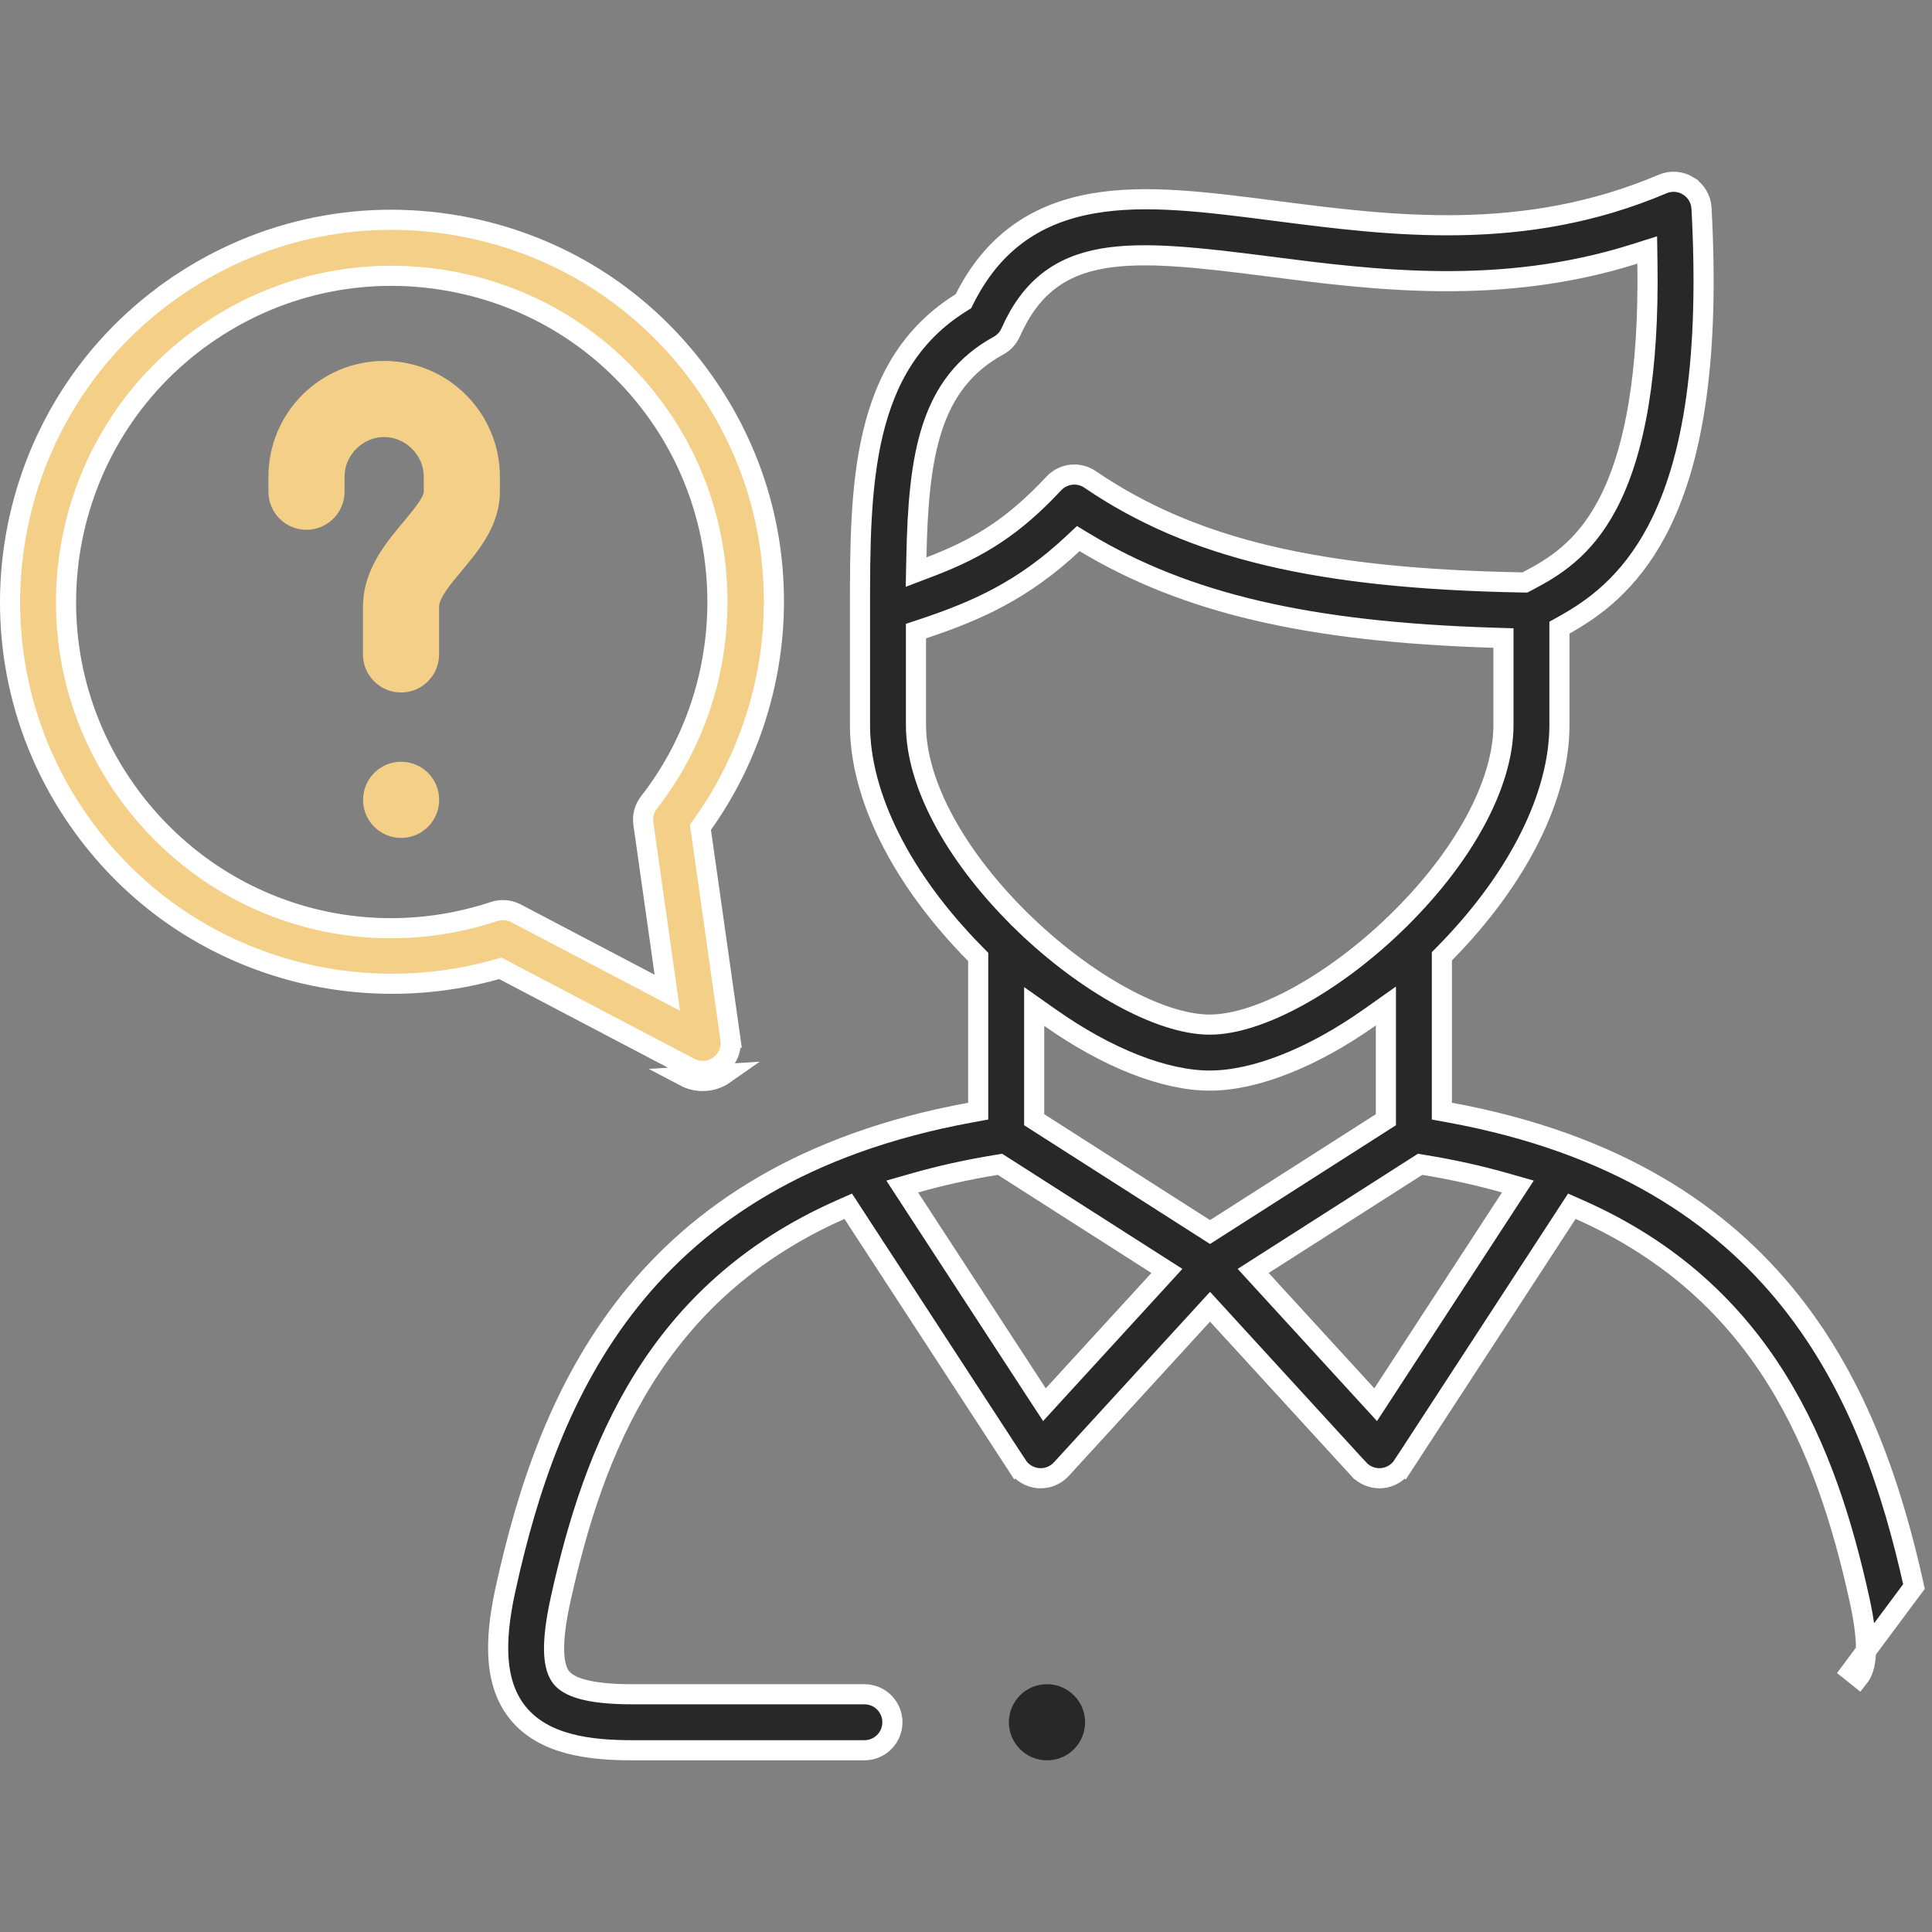 <svg width="96" height="96" viewBox="0 0 96 96" fill="none" xmlns="http://www.w3.org/2000/svg">
<rect x="0" y="0" width="96" height="96" fill="#808080" stroke="none"/>
<g clip-path="url(#clip0)">
<path d="M34.27 53.055L34.27 53.055L25.035 48.206L24.859 48.114L24.667 48.168C21.087 49.181 17.203 49.117 13.645 47.972C9.699 46.702 6.35 44.236 3.957 40.838L3.957 40.838C-2.07 32.283 -0.013 20.418 8.543 14.39L8.255 13.981L8.543 14.39C12.688 11.469 17.719 10.339 22.715 11.205C27.711 12.072 32.069 14.831 34.989 18.976L34.989 18.976C37.383 22.372 38.577 26.355 38.445 30.499C38.326 34.236 37.08 37.916 34.92 40.944L34.804 41.106L34.832 41.304L36.294 51.628L36.789 51.558L36.294 51.628C36.367 52.145 36.145 52.659 35.718 52.96L35.718 52.96C35.48 53.129 35.199 53.214 34.917 53.214C34.695 53.214 34.474 53.162 34.27 53.055ZM34.038 53.498C34.314 53.643 34.616 53.714 34.917 53.714C35.3 53.714 35.681 53.598 36.007 53.369L34.038 53.498ZM10.145 16.664L10.145 16.664C2.843 21.809 1.088 31.934 6.231 39.236C10.369 45.112 17.736 47.546 24.557 45.292L24.557 45.292C24.7 45.245 24.847 45.222 24.994 45.222C25.216 45.222 25.439 45.276 25.64 45.382L32.294 48.875L33.159 49.329L33.022 48.362L31.968 40.923C31.915 40.549 32.017 40.17 32.249 39.872C36.603 34.297 36.794 26.366 32.715 20.579C30.223 17.042 26.502 14.686 22.24 13.947L22.155 14.438L22.24 13.947C17.979 13.207 13.681 14.173 10.145 16.664Z" fill="#F4CF87" stroke="white"/>
<path d="M19.088 17.934C15.918 17.934 13.338 20.514 13.338 23.685V24.434C13.338 25.478 14.184 26.325 15.229 26.325C16.273 26.325 17.12 25.478 17.12 24.434V23.685C17.12 22.617 18.021 21.716 19.088 21.716C20.155 21.716 21.057 22.617 21.057 23.685V24.434C21.057 24.724 20.447 25.452 20.044 25.934C19.149 27.003 18.036 28.333 18.036 30.155V32.517C18.036 33.562 18.882 34.409 19.927 34.409C20.971 34.409 21.818 33.562 21.818 32.517V30.155C21.818 29.707 22.416 28.992 22.944 28.361C23.788 27.353 24.839 26.098 24.839 24.434V23.685C24.839 20.514 22.259 17.934 19.088 17.934Z" fill="#F4CF87"/>
<path d="M19.932 37.851C18.888 37.851 18.041 38.697 18.041 39.742V39.747C18.041 40.792 18.888 41.636 19.932 41.636C20.976 41.636 21.823 40.786 21.823 39.742C21.823 38.697 20.976 37.851 19.932 37.851Z" fill="#F4CF87"/>
<path d="M95.104 78.833L95.104 78.833L91.971 83.044L92.361 83.357C92.361 83.357 92.361 83.357 92.361 83.357C92.556 83.113 92.689 82.73 92.716 82.137C92.743 81.54 92.664 80.682 92.387 79.435C90.754 72.052 87.716 64.196 78.493 60.11L78.104 59.937L77.872 60.294L69.707 72.822L70.126 73.095L69.707 72.822C69.472 73.182 69.084 73.413 68.655 73.449L68.655 73.449C68.617 73.452 68.579 73.453 68.541 73.453C68.153 73.453 67.78 73.291 67.516 73.002L67.515 73.002L60.495 65.334L60.126 64.931L59.757 65.334L52.737 73.001C52.472 73.29 52.099 73.453 51.711 73.453C51.673 73.453 51.635 73.452 51.597 73.449L51.597 73.449C51.168 73.413 50.78 73.182 50.545 72.822L50.126 73.095L50.545 72.822L42.38 60.294L42.148 59.937L41.759 60.11C32.535 64.196 29.498 72.052 27.865 79.434C27.588 80.681 27.509 81.54 27.536 82.137C27.563 82.73 27.696 83.113 27.891 83.357L27.891 83.357C28.077 83.589 28.402 83.791 28.932 83.937C29.465 84.084 30.248 84.187 31.41 84.187H42.952C43.721 84.187 44.343 84.809 44.343 85.578C44.343 86.346 43.721 86.969 42.952 86.969H31.41C29.335 86.969 27.02 86.717 25.721 85.098C25.062 84.277 24.794 83.256 24.757 82.151C24.719 81.043 24.914 79.887 25.148 78.832L25.149 78.832C26.202 74.07 27.862 68.945 31.297 64.634C34.722 60.335 39.943 56.806 48.197 55.287L48.606 55.212V54.795V47.755V47.55L48.462 47.404C44.772 43.663 42.732 39.538 42.732 36.024V30.34C42.732 27.264 42.735 24.214 43.376 21.526C44.011 18.86 45.267 16.591 47.753 15.041L47.872 14.967L47.935 14.842C49.282 12.169 51.35 10.631 54.287 10.112C56.909 9.649 59.856 10.024 63.386 10.479L63.45 9.983L63.386 10.479L63.425 10.484C69.132 11.219 75.738 12.07 82.613 9.143C83.031 8.965 83.508 9.002 83.893 9.241L83.893 9.242C84.278 9.481 84.522 9.894 84.547 10.347C84.944 17.648 84.191 22.872 82.318 26.397C80.94 28.991 79.179 30.243 77.745 31.043L77.488 31.186V31.48V36.024C77.488 39.528 75.46 43.639 71.79 47.372L71.646 47.518V47.722V54.795V55.212L72.056 55.287C80.309 56.806 85.53 60.335 88.955 64.634C92.391 68.946 94.05 74.071 95.104 78.833ZM49.614 17.175L49.614 17.175C47.917 18.101 46.913 19.463 46.33 21.239C45.755 22.988 45.585 25.146 45.535 27.686L45.52 28.427L46.212 28.164C48.673 27.227 50.378 26.148 52.366 24.021L52.366 24.021C52.638 23.731 53.008 23.58 53.383 23.58C53.654 23.58 53.927 23.659 54.166 23.822L54.166 23.822C59.242 27.282 65.523 28.755 75.644 28.941L75.772 28.943L75.885 28.884C77.196 28.201 78.686 27.304 79.861 25.092C81.288 22.407 81.938 18.356 81.86 13.093L81.85 12.421L81.21 12.623C74.566 14.718 68.283 13.915 63.03 13.238C59.551 12.79 56.853 12.486 54.796 12.844C53.75 13.025 52.846 13.381 52.075 13.988C51.306 14.594 50.703 15.427 50.22 16.517L50.22 16.517C50.096 16.797 49.883 17.029 49.614 17.175ZM45.857 31.245L45.514 31.359V31.72V36.024C45.514 39.023 47.585 42.705 50.902 45.905L51.249 45.545L50.902 45.905C52.439 47.388 54.118 48.632 55.714 49.508C57.297 50.378 58.846 50.912 60.11 50.912C61.375 50.912 62.924 50.378 64.507 49.508C66.102 48.632 67.782 47.388 69.319 45.905C72.635 42.705 74.706 39.023 74.706 36.024V32.189V31.704L74.222 31.689C64.996 31.403 58.914 29.971 53.902 26.957L53.579 26.762L53.303 27.02C50.853 29.312 48.575 30.342 45.857 31.245ZM51.544 69.259L51.897 69.799L52.332 69.323L57.581 63.591L57.982 63.152L57.481 62.832L49.85 57.957L49.689 57.854L49.5 57.885C48.068 58.119 46.732 58.417 45.483 58.772L44.831 58.958L45.201 59.526L51.544 69.259ZM51.388 55.364V55.638L51.619 55.786L59.857 61.048L60.126 61.22L60.395 61.048L68.633 55.786L68.864 55.638V55.364V50.953V49.987L68.076 50.545C65.221 52.564 62.354 53.694 60.111 53.694C57.876 53.694 55.021 52.572 52.176 50.567L51.388 50.012V50.976V55.364ZM67.921 69.324L68.356 69.799L68.708 69.259L75.051 59.526L75.422 58.958L74.769 58.772C73.521 58.417 72.185 58.119 70.752 57.885L70.564 57.854L70.402 57.957L62.771 62.832L62.27 63.152L62.672 63.591L67.921 69.324Z" fill="#282828" stroke="white"/>
<path d="M52.022 83.686C50.977 83.686 50.131 84.533 50.131 85.577C50.131 86.622 50.977 87.469 52.022 87.469H52.032C53.077 87.469 53.918 86.622 53.918 85.577C53.918 84.533 53.066 83.686 52.022 83.686Z" fill="#282828"/>
</g>
<defs>
<clipPath id="clip0">
<rect width="96" height="96" fill="white"/>
</clipPath>
</defs>
</svg>
